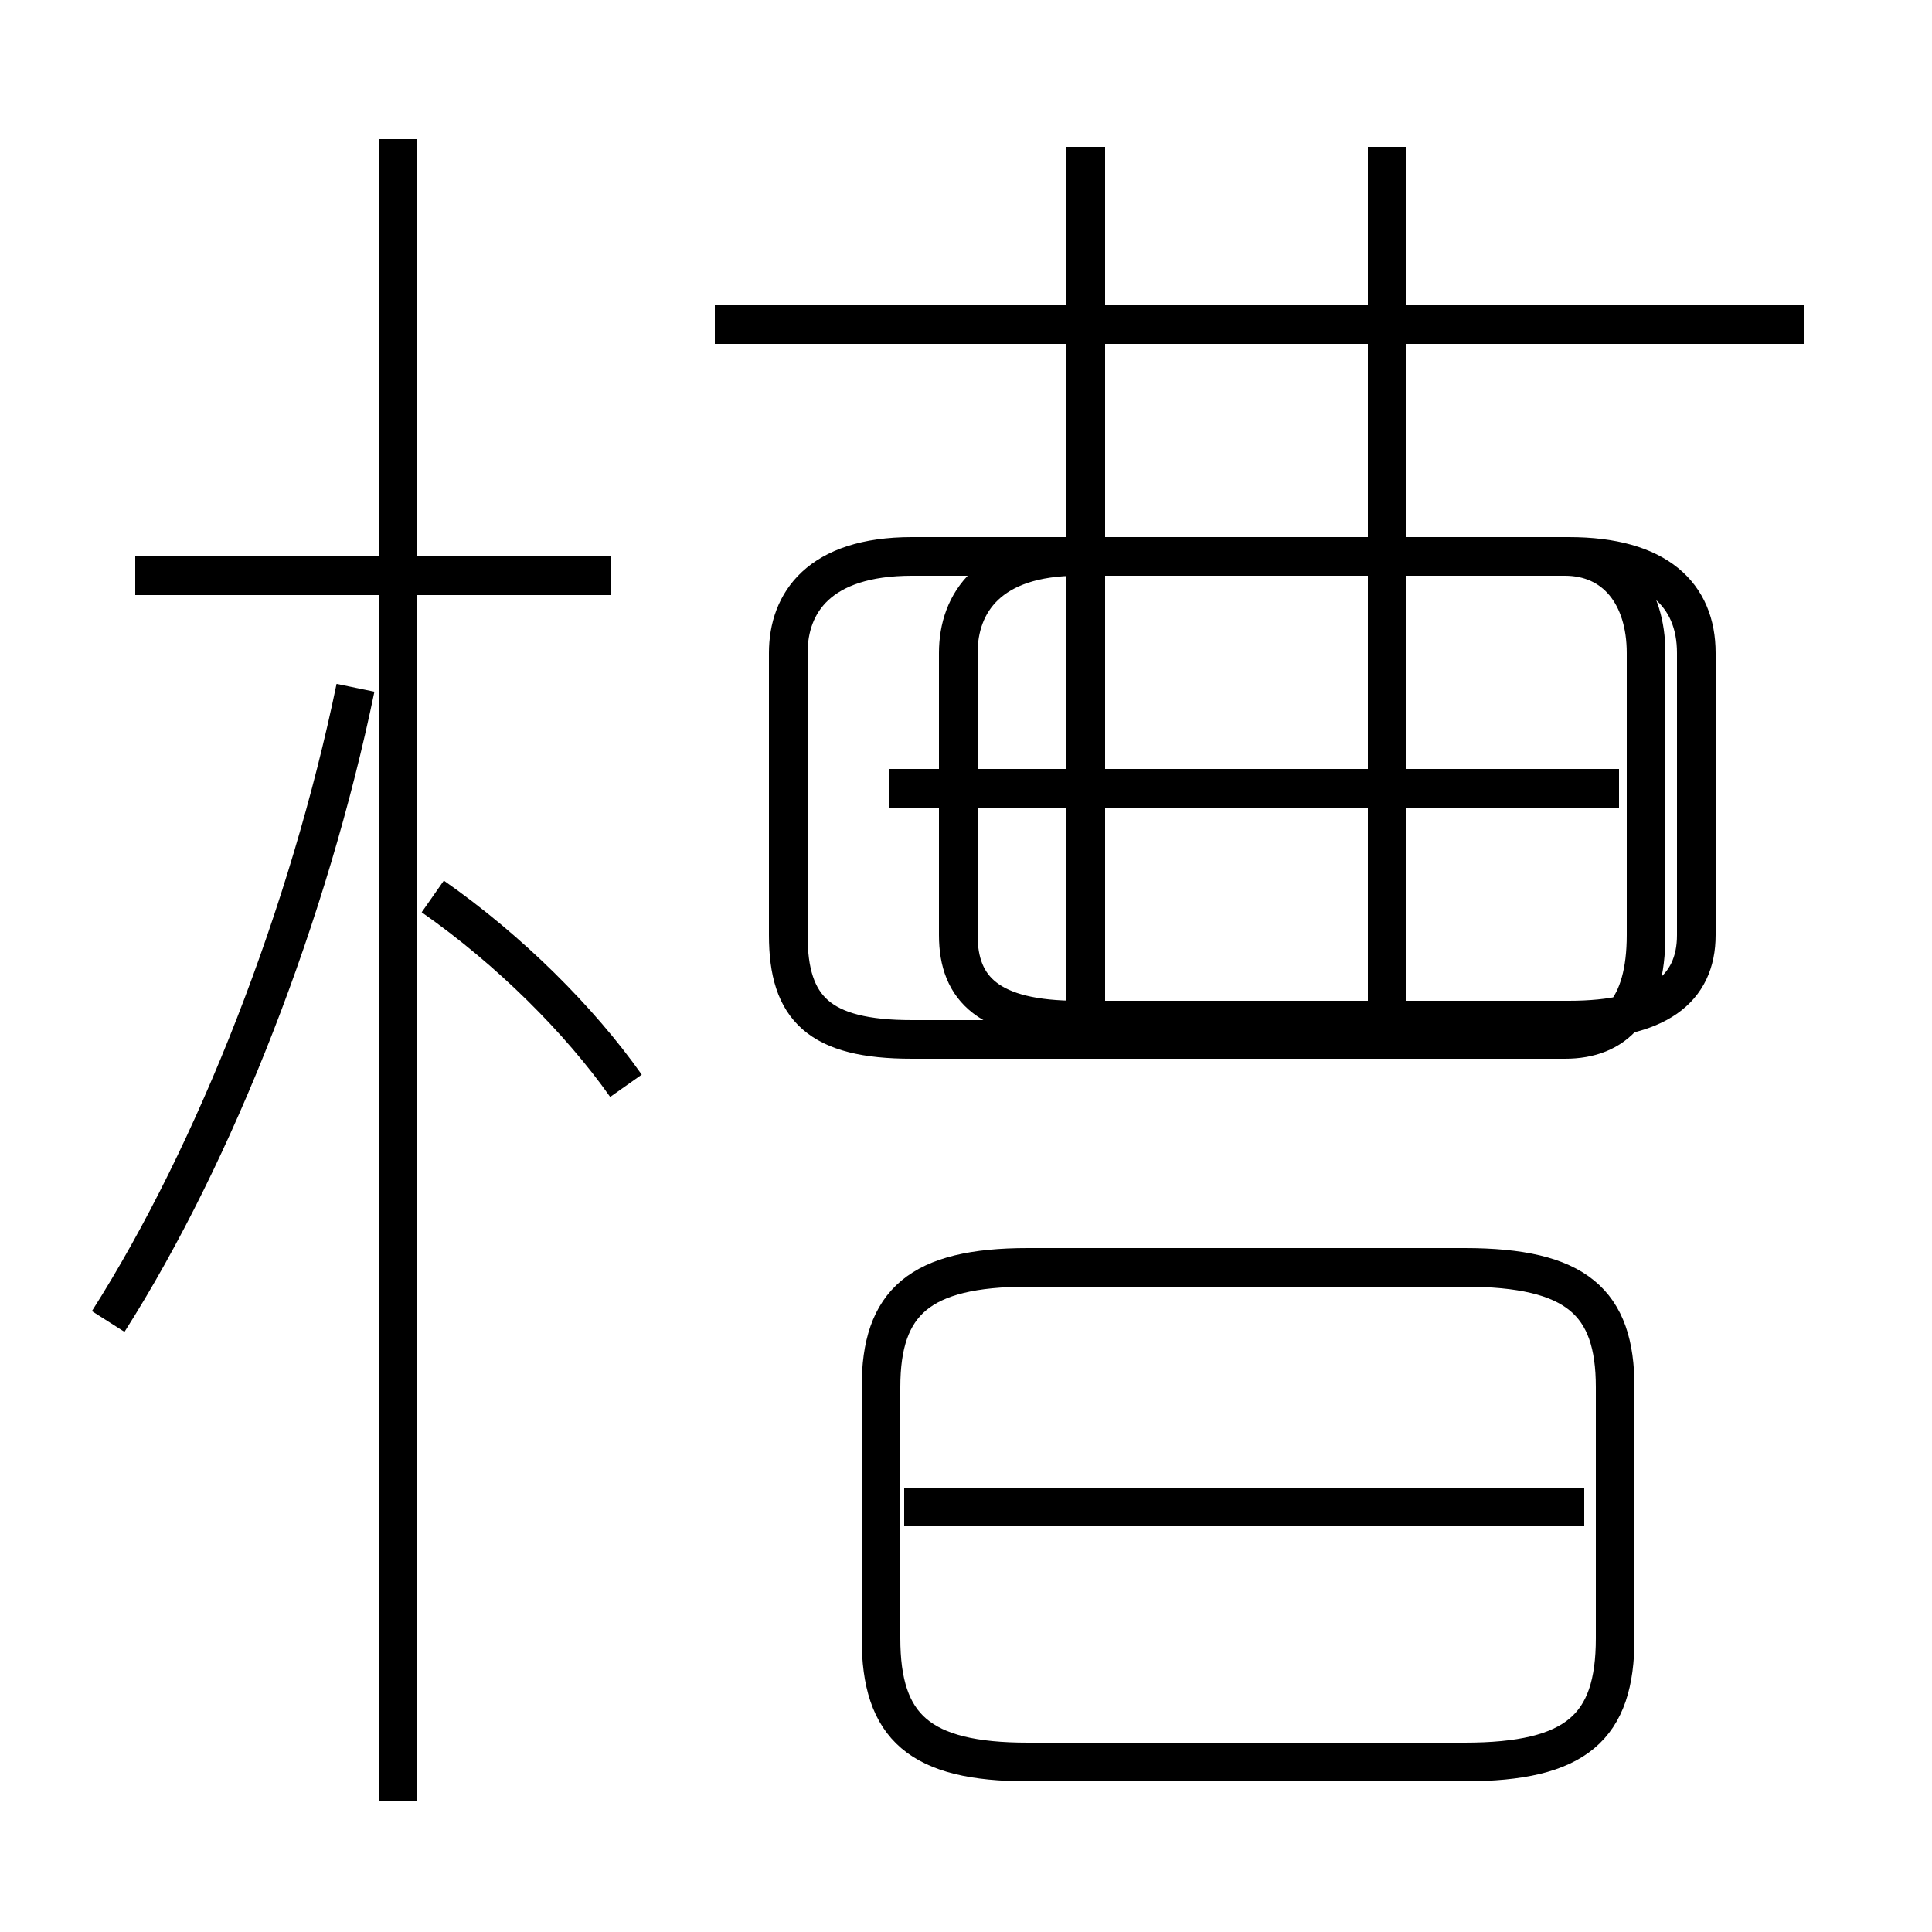 <?xml version='1.0' encoding='utf8'?>
<svg viewBox="0.0 -6.0 50.0 50.0" version="1.1" xmlns="http://www.w3.org/2000/svg">
<rect x="0.0" y="-6.0" width="50.0" height="50.0" fill="#808080" stroke="none"/>
<rect x="-1000" y="-1000" width="2000" height="2000" stroke="white" fill="white"/>
<g style="fill:white;stroke:#000000;  stroke-width:1">
<path d="M 23.6 -17.1 L 40.5 -17.1 C 41.8 -17.1 42.6 -17.9 42.6 -19.8 L 42.6 -27.1 C 42.6 -28.6 41.8 -29.6 40.5 -29.6 L 23.6 -29.6 C 21.2 -29.6 20.4 -28.4 20.4 -27.1 L 20.4 -19.8 C 20.4 -17.9 21.2 -17.1 23.6 -17.1 Z M 2.8 -9.8 C 5.6 -14.2 8.0 -20.4 9.2 -26.2 M 10.3 2.6 L 10.3 -40.4 M 16.2 -15.9 C 15.0 -17.6 13.2 -19.4 11.2 -20.8 M 15.8 -29.1 L 3.5 -29.1 M 26.6 1.6 L 37.9 1.6 C 40.8 1.6 41.8 0.7 41.8 -1.6 L 41.8 -8.1 C 41.8 -10.3 40.8 -11.2 37.9 -11.2 L 26.6 -11.2 C 23.8 -11.2 22.8 -10.3 22.8 -8.1 L 22.8 -1.6 C 22.8 0.7 23.8 1.6 26.6 1.6 Z M 41.0 -5.0 L 23.4 -5.0 M 27.9 -17.6 L 40.6 -17.6 C 42.9 -17.6 43.9 -18.4 43.9 -19.8 L 43.9 -27.1 C 43.9 -28.6 42.9 -29.6 40.6 -29.6 L 27.9 -29.6 C 25.6 -29.6 24.8 -28.4 24.8 -27.1 L 24.8 -19.8 C 24.8 -18.4 25.6 -17.6 27.9 -17.6 Z M 35.9 -17.6 L 35.9 -40.2 M 23.0 -23.6 L 41.9 -23.6 M 28.1 -17.6 L 28.1 -40.2 M 46.7 -35.6 L 18.5 -35.6" transform="translate(0.0, 38.0)" />
</g>
</svg>